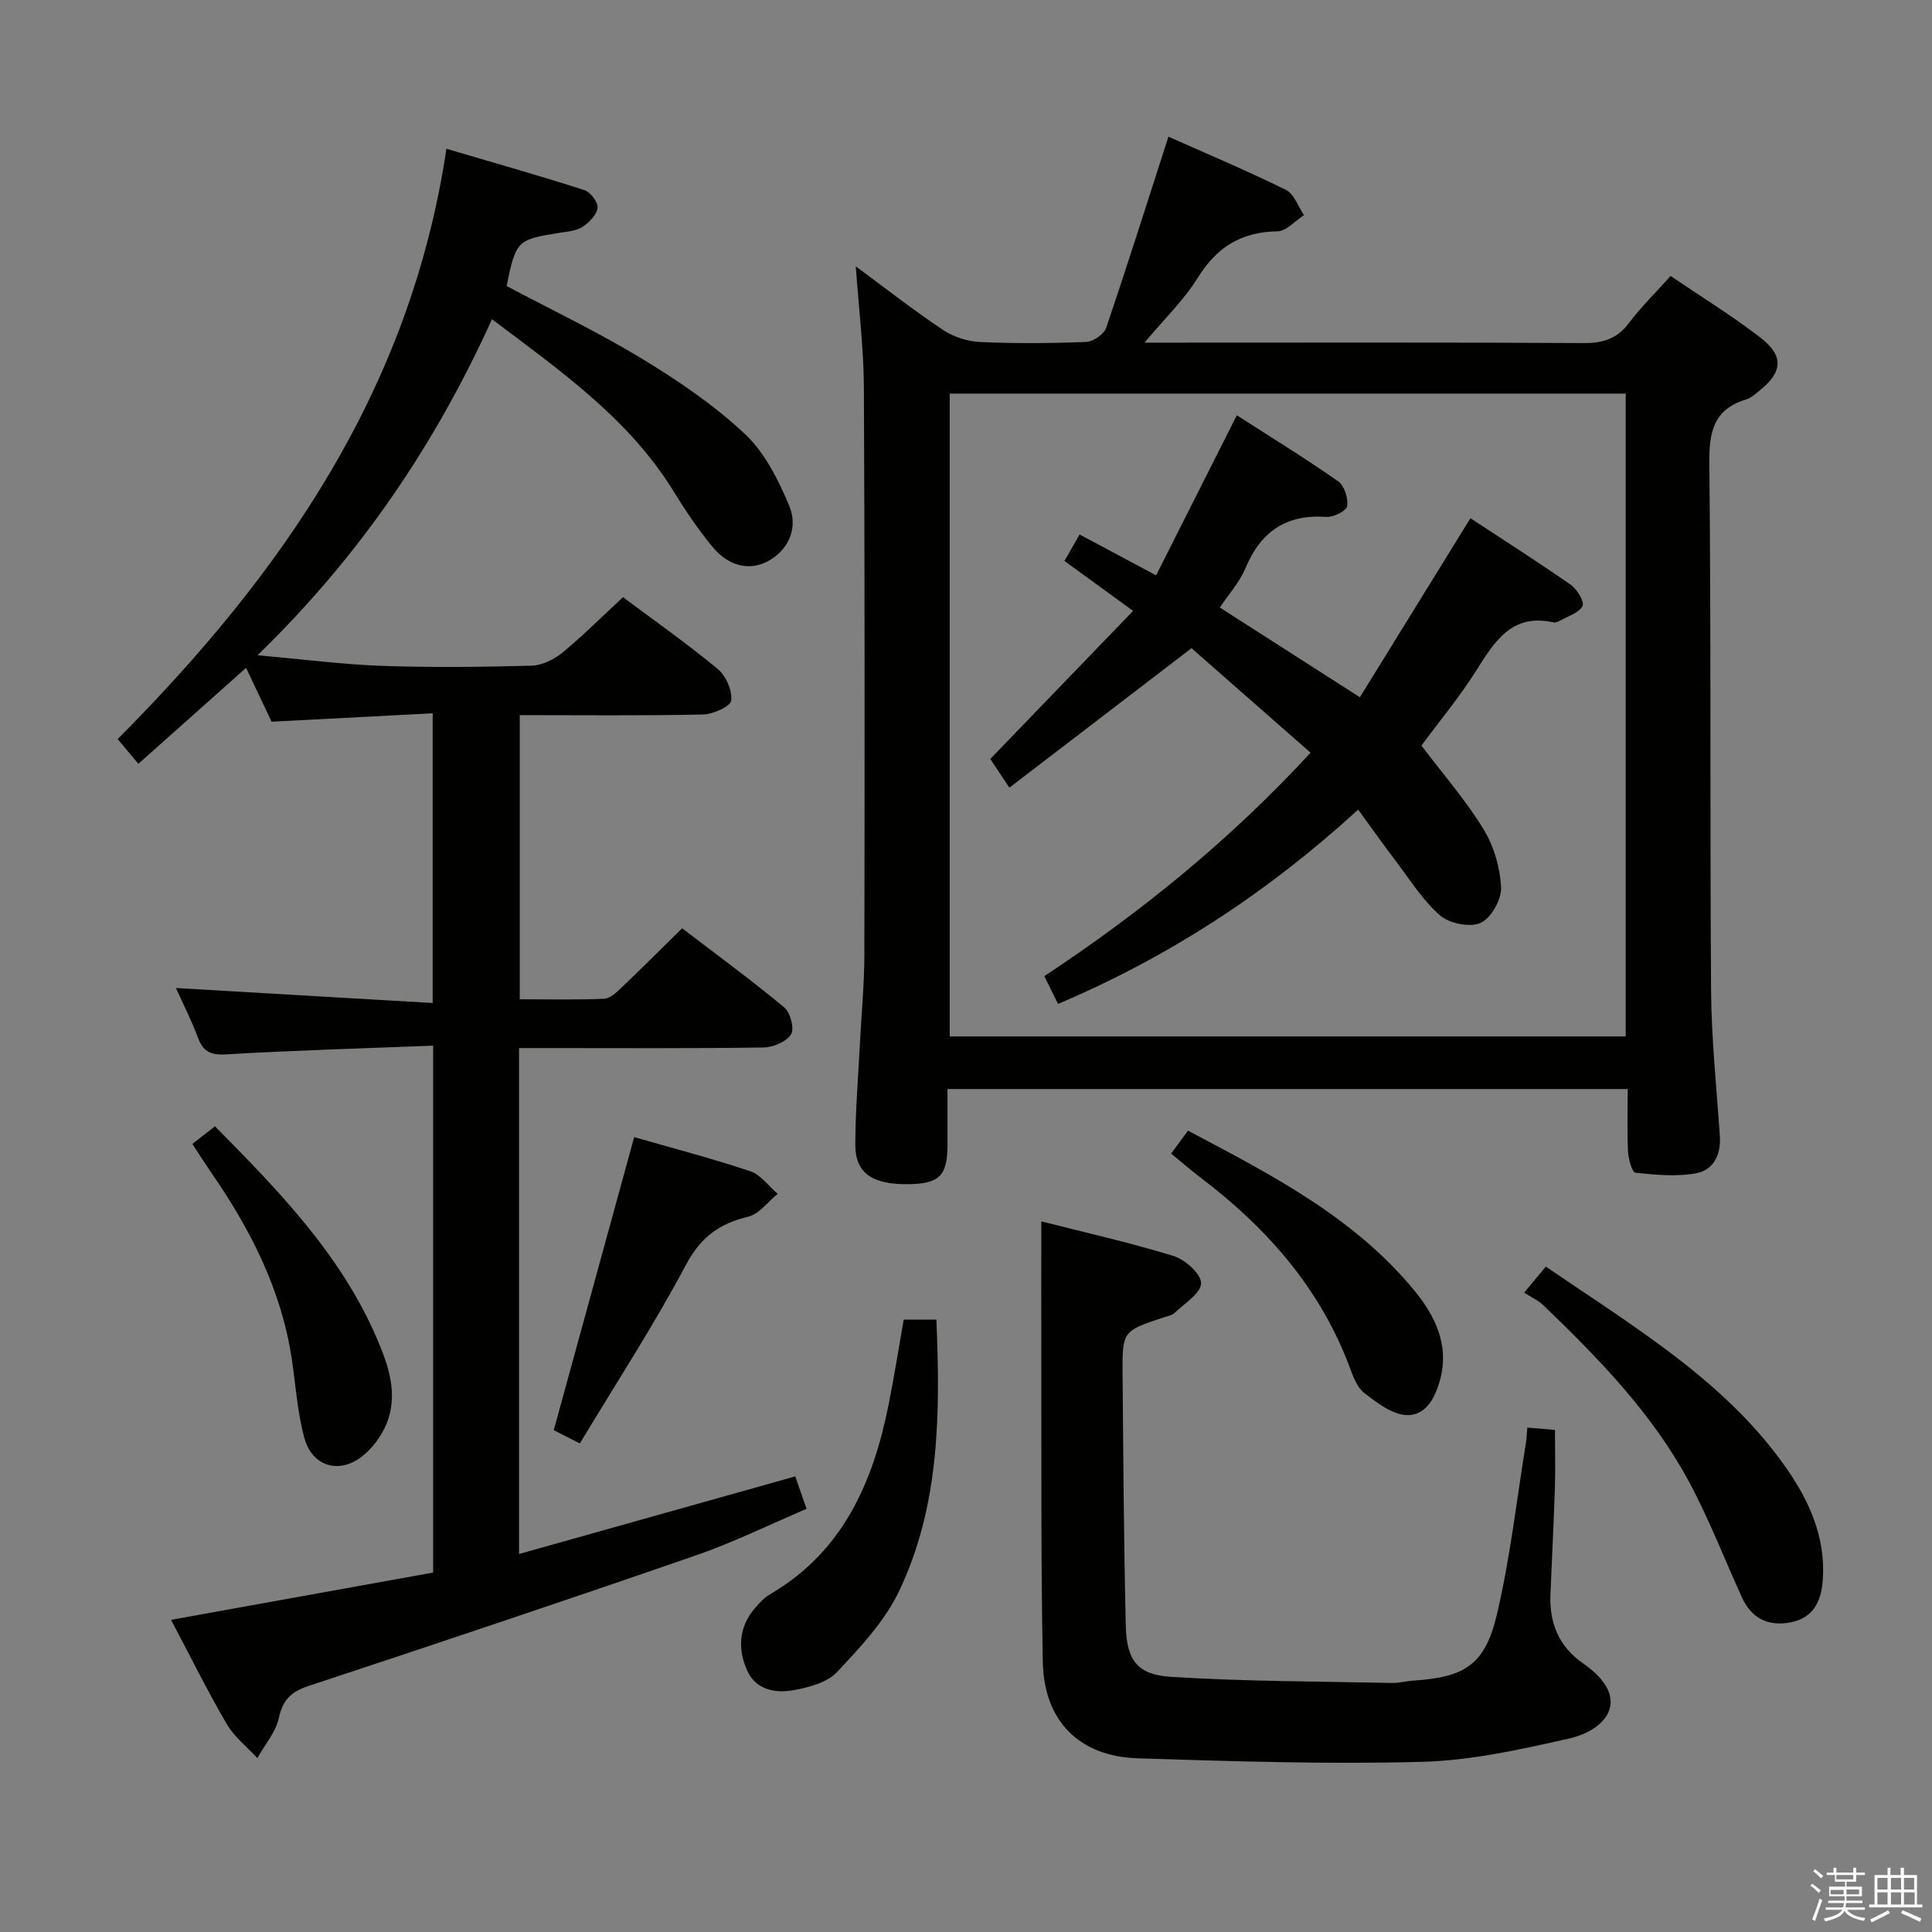 <svg enable-background="new 0 0 400 400" viewBox="0 0 400 400" xmlns="http://www.w3.org/2000/svg"><rect x="0" y="0" width="400" height="400" fill="#808080" stroke="none"/><path d="m374.8 390.4.4-.4c.7.5 1.3 1 1.8 1.4l-.5.5c-.5-.6-1.1-1.1-1.7-1.5zm1 7.3-.6-.3c.5-1.4 1.1-2.8 1.5-4.3.2.1.4.2.6.3-.5 1.3-1 2.8-1.5 4.3zm-.4-10.3.4-.4c.4.3 1 .8 1.7 1.4l-.5.5c-.4-.5-1-1-1.6-1.5zm2.5.3h1.7v-1h.6v1h3.5v-1h.6v1h1.8v.5h-1.8v1.4h-2v1h3.2v2h-3.2v.9h3.3v.5h-3.4c0 .3-.1.6-.1.9h4v.5h-3.7c.7.9 1.9 1.5 3.8 1.7-.1.2-.2.4-.3.6-2.1-.4-3.5-1.1-4-2.1-.4 1-1.8 1.7-4 2.2-.1-.2-.2-.4-.3-.6 2.1-.4 3.4-1 3.8-1.8h-3.4v-.5h3.6c.1-.3.1-.6.2-.9h-3.3v-.5h3.4c0-.3 0-.6 0-.9h-3.2v-2h3.3v-1h-2.1v-1.4h-1.7v-.5zm1.1 3.5v1h2.7c0-.3 0-.4 0-.4 0-.1 0-.2 0-.2 0-.1 0-.2 0-.3h-2.7zm1.2-3v.9h3.5v-.9zm4.7 3h-2.6v.6.4h2.6z" fill="#fafafb"/><path d="m393.6 386.7h.6v1.5h2.7v6.1h1.1v.6h-11v-.6h1.1v-6.1h2.7v-1.5h.6v1.5h2.1v-1.5zm-2.7 8.8.4.6c-1.2.6-2.5 1.3-3.8 1.9-.1-.2-.2-.4-.3-.6 1.2-.6 2.5-1.2 3.7-1.9zm-2.2-6.7v2.4h2.1v-2.4zm0 3v2.5h2.1v-2.5zm2.8-3v2.4h2.1v-2.4zm0 3v2.5h2.1v-2.5zm6 6.1c-1.4-.7-2.7-1.3-3.9-1.8l.3-.6c1.5.6 2.7 1.2 3.9 1.7zm-1.2-9.1h-2.1v2.4h2.1zm-2.1 3v2.5h2.2v-2.5z" fill="#fafafb"/><g fill="#010100"><path d="m128.99 123.64c6.37 4.76 13.19 9.56 19.59 14.85 1.7 1.41 3.07 4.48 2.8 6.55-.17 1.25-3.78 2.85-5.88 2.89-12.48.27-24.98.13-37.89.13v58.83c5.91 0 11.7.14 17.48-.11 1.24-.05 2.57-1.33 3.6-2.32 4.09-3.89 8.08-7.89 12.54-12.27 7.03 5.38 14.25 10.67 21.13 16.37 1.27 1.06 2.16 4.43 1.42 5.59-.97 1.53-3.71 2.69-5.7 2.72-14.99.22-29.99.12-44.99.12-1.79 0-3.57 0-5.63 0v104.75c19.29-5.42 38.07-10.7 57.19-16.07.69 1.98 1.38 3.96 2.34 6.72-7.71 3.28-15.13 6.94-22.89 9.63-26.67 9.23-53.43 18.19-80.22 27.04-3.59 1.19-5.33 2.85-6.15 6.63-.64 2.95-2.91 5.55-4.45 8.3-2.15-2.34-4.79-4.39-6.35-7.07-4-6.86-7.52-13.99-11.52-21.55 18.36-3.31 36.2-6.53 54.27-9.79 0-36.35 0-72.22 0-109.09-14.42.57-28.67.96-42.9 1.81-3.32.2-4.77-.68-5.85-3.59-1.26-3.4-2.92-6.65-4.5-10.15 17.81 1.04 35.24 2.06 53.15 3.1 0-20.3 0-39.66 0-59.98-10.94.57-21.82 1.14-33.35 1.74-1.5-3.17-3.31-7-5.28-11.15-7.55 6.72-14.82 13.2-22.3 19.87-1.42-1.7-2.65-3.16-4.29-5.12 33.96-34.12 60.6-72.27 68.07-122.22 10.06 2.97 19.36 5.6 28.56 8.56 1.25.4 2.86 2.53 2.73 3.67-.17 1.45-1.74 3.04-3.12 3.94-1.3.85-3.13.97-4.75 1.23-8.8 1.4-9.03 1.6-10.96 11.02 9.35 4.97 18.97 9.55 28.03 15.05 7.5 4.55 14.91 9.59 21.28 15.56 4.14 3.87 6.97 9.55 9.21 14.91 1.73 4.14.25 8.65-4.01 11.22-3.98 2.39-8.53 1.38-11.97-2.84-2.94-3.6-5.57-7.48-8-11.44-9.24-15.01-23.3-24.82-37.57-35.59-11.81 26.03-27.34 48.98-48.54 69.57 9.41.84 17.58 1.91 25.77 2.2 10.32.36 20.66.24 30.99-.04 2.17-.06 4.65-1.3 6.39-2.72 4.22-3.48 8.11-7.38 12.52-11.46z"/><path d="m337 225.47c-47.15 0-93.7 0-140.83 0 0 4.07.01 7.86 0 11.64-.03 6.28-1.68 7.95-7.93 8.06-7.62.13-11.18-2.26-11.16-8.2.02-6.98.6-13.95.96-20.92.31-6.14.91-12.28.92-18.42.06-39.15.09-78.29-.1-117.44-.04-8.08-1.05-16.16-1.68-25.04 6.3 4.64 12.02 9.13 18.05 13.15 2.18 1.45 5.07 2.39 7.68 2.51 7.31.33 14.66.28 21.98-.02 1.45-.06 3.67-1.58 4.12-2.91 4.43-13.02 8.57-26.14 12.9-39.58 7.82 3.48 16.2 7.01 24.35 11.02 1.68.83 2.49 3.43 3.71 5.22-1.83 1.18-3.65 3.33-5.5 3.36-7.49.1-12.57 3.29-16.51 9.64-2.84 4.58-6.85 8.43-11 13.4h6c28.32 0 56.64-.08 84.96.09 4.03.03 6.9-.92 9.36-4.18 2.48-3.3 5.46-6.21 8.6-9.71 6.33 4.3 12.71 8.22 18.6 12.76 4.88 3.76 4.6 7.1-.11 10.91-.9.73-1.84 1.59-2.91 1.91-6.77 2.08-7.63 6.8-7.56 13.29.38 36.31.1 72.63.36 108.94.07 10.12 1.14 20.24 1.82 30.35.26 3.87-1.4 6.98-4.95 7.62-4.06.73-8.38.32-12.54-.12-.67-.07-1.44-2.81-1.52-4.35-.21-4.14-.07-8.3-.07-12.98zm-.41-10.89c0-44.83 0-89.07 0-133.09-46.98 0-93.54 0-139.96 0v133.09z"/><path d="m215.59 252.87c8.58 2.19 18.08 4.32 27.35 7.16 2.41.74 5.74 3.71 5.73 5.64-.01 2.07-3.42 4.17-5.46 6.13-.55.53-1.49.69-2.28.95-8.52 2.82-8.59 2.82-8.51 11.89.15 17.3.25 34.61.66 51.91.17 7.13 2.34 10.18 9.3 10.62 15.24.96 30.53.94 45.81 1.27 1.48.03 2.96-.39 4.44-.49 10.71-.71 14.85-3.28 17.32-13.83 2.72-11.59 4.05-23.5 5.96-35.28.15-.95.19-1.91.31-3.27 2.07.18 3.81.32 5.72.48 0 4.28.11 8.26-.02 12.23-.24 7.31-.63 14.61-.92 21.92-.23 5.89 1.78 10.73 6.74 14.17 10.32 7.16 5.04 13.79-2.93 15.59-9.99 2.25-20.2 4.53-30.37 4.81-19.6.53-39.24-.11-58.85-.73-12.17-.38-19.45-7.73-19.69-19.97-.41-21.14-.25-42.3-.31-63.45-.02-9.09 0-18.17 0-27.75z"/><path d="m315.56 267.63c2.03-2.44 2.98-3.57 4.49-5.39 7.72 5.27 15.49 10.29 22.95 15.74 10.11 7.38 19.56 15.54 26.8 25.92 4.85 6.95 8.2 14.42 7.59 23.2-.31 4.42-1.93 7.83-6.58 8.77-4.64.94-8.17-.75-10.18-5.18-3.64-8.02-6.83-16.27-10.99-24-7.59-14.09-18.67-25.45-30.09-36.44-1.05-1.01-2.49-1.65-3.99-2.62z"/><path d="m187.1 273.22h6.77c.81 19.37.72 38.49-7.72 56.2-2.97 6.24-8.05 11.64-12.86 16.77-2.03 2.16-5.78 3.15-8.92 3.73-3.87.71-7.95-.03-9.75-4.2-1.87-4.33-1.67-8.78 1.56-12.62.95-1.14 2.02-2.3 3.28-3.04 15.02-8.79 21.27-23.05 24.5-39.17 1.17-5.8 2.08-11.67 3.14-17.67z"/><path d="m131.3 235.43c7.52 2.16 15.86 4.34 24.01 7.05 2.18.72 3.81 3.08 5.7 4.69-2.03 1.64-3.84 4.2-6.12 4.74-5.99 1.43-9.84 4.25-12.89 9.99-6.66 12.55-14.46 24.49-21.95 36.95-2.67-1.36-4.4-2.24-5.4-2.75 5.59-20.38 11.06-40.29 16.65-60.67z"/><path d="m242.47 238.84c1.34-1.82 2.3-3.13 3.49-4.75 17.12 9.06 34.15 17.77 46.66 32.85 4.43 5.33 7.52 11.41 5.52 18.78-1.02 3.73-3 7.5-7.06 7.25-2.97-.18-6.02-2.58-8.6-4.55-1.45-1.11-2.27-3.26-2.95-5.1-6.11-16.47-17.15-29.04-30.93-39.48-1.97-1.5-3.84-3.12-6.13-5z"/><path d="m39.82 236.84c1.73-1.35 3.02-2.35 4.69-3.65 13.1 13.26 25.97 26.46 33.44 43.74 2.43 5.6 4.59 11.67 2.08 17.83-1.07 2.62-3.03 5.25-5.28 6.94-4.75 3.54-10.15 1.79-11.73-3.97-1.43-5.23-1.78-10.76-2.58-16.16-2.13-14.48-8.59-27.08-16.8-38.93-1.21-1.77-2.36-3.58-3.82-5.8z"/><path d="m252.55 125.78c9.66 6.19 18.88 12.1 29 18.58 7.5-12.15 14.97-24.24 22.89-37.07 6.79 4.47 13.89 8.99 20.79 13.8 1.3.91 2.85 3.52 2.41 4.38-.73 1.42-2.97 2.08-4.61 3.01-.42.24-1 .47-1.43.37-8.68-1.91-12.18 4.01-16.01 10.06-3.44 5.45-7.61 10.45-11.3 15.45 4.42 5.84 9.14 11.26 12.85 17.3 2.15 3.51 3.45 7.98 3.64 12.09.11 2.49-2.07 6.36-4.24 7.33-2.22.99-6.5.12-8.43-1.58-3.67-3.23-6.35-7.6-9.36-11.55-2.49-3.27-4.86-6.64-7.56-10.33-18.67 17.1-39.07 30.45-62.13 40.23-.99-2-1.79-3.61-2.85-5.75 19.87-13.12 38.28-27.99 55.13-46.26-8.42-7.39-16.74-14.7-24.65-21.64-12.8 9.8-25.01 19.15-37.71 28.88-1.73-2.6-2.88-4.34-3.95-5.95 9.78-10.14 19.43-20.14 29.57-30.65-5.13-3.73-9.5-6.91-14.22-10.34 1.05-1.84 2.01-3.51 3.14-5.48 5.12 2.74 10.05 5.37 15.84 8.46 5.52-10.95 10.95-21.72 16.71-33.14 6.93 4.45 14.1 8.86 20.98 13.67 1.28.9 2.12 3.52 1.86 5.14-.15.99-2.84 2.34-4.3 2.23-8.32-.59-13.58 3.03-16.75 10.62-1.19 2.87-3.41 5.29-5.31 8.14z"/></g></svg>